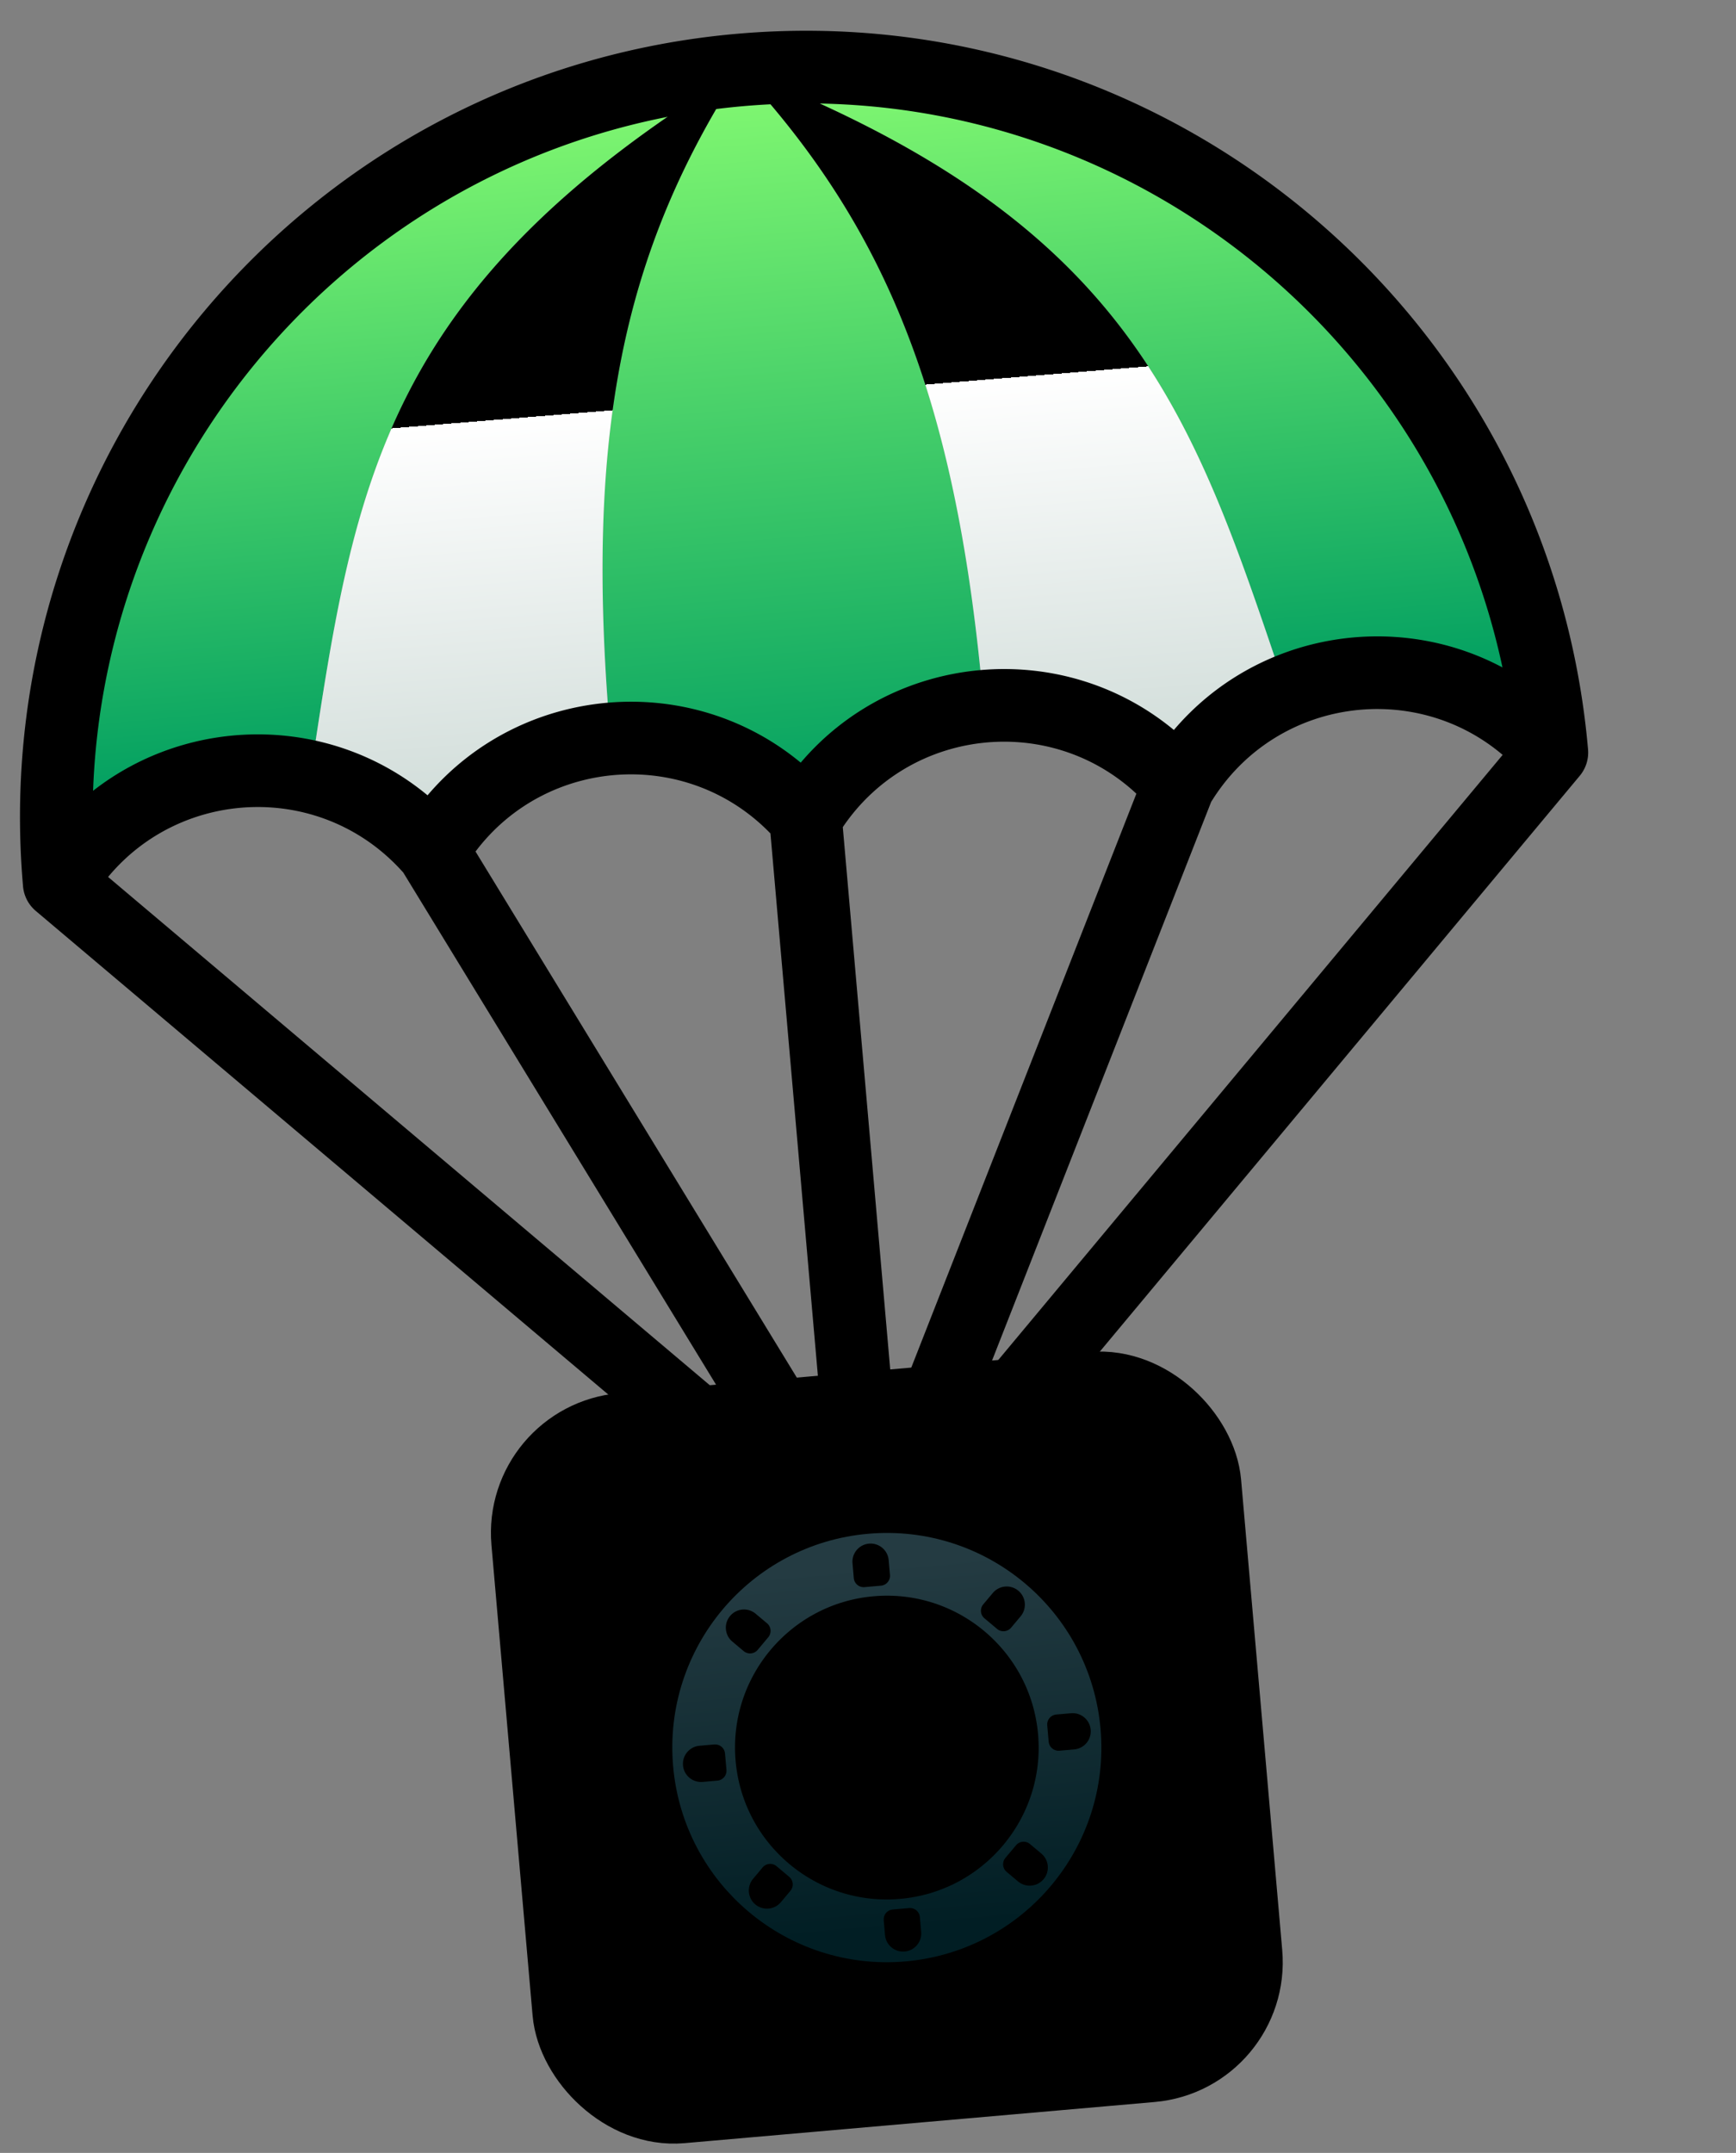 <svg id="logo" viewBox="-50 -17 1052 1304" fill="none" xmlns="http://www.w3.org/2000/svg"
  xmlns:xlink="http://www.w3.org/1999/xlink">
  <rect x="-50" y="-17" width="1052" height="1304" fill="#808080" stroke="none"/>
  <g transform="rotate(-5 476 911)">
    <animateTransform
      attributeName="transform"
      attributeType="XML"
      type="rotate"
      dur="3s"
      values="-5 476 911;5 476 911;-5 476 911"
      calcMode="spline"
      keySplines="0.42 0 0.58 1;0.42 0 0.58 1"
      keyTimes="0;0.5;1"
      repeatCount="indefinite"
    />
    <path
      d="M476 22C227.129 22 25.028 180.971 22.034 428.908c-.036 2.965 2.532 5.326 5.482 5.02L181 418c40.5-166.722 68-284 295-396Zm448.484 411.928c2.95.306 5.518-2.055 5.482-5.02C926.972 180.971 724.871 22 476 22c227 112 254.5 229.278 295 396l153.484 15.928Z"
      fill="url(#a)" />
    <path
      d="M362.5 418 476 476.722 589.5 418c0-185.722-33.5-293-113.5-396-80 103-113.5 210.278-113.5 396Z"
      fill="url(#a)" />
    <path
      d="m589.5 418 106.288 54.991a12.002 12.002 0 0 0 13.357-1.576L771 418c-40.5-166.722-68-284-295-396 80 103 113.5 210.278 113.5 396ZM181 418l61.855 53.415a12.002 12.002 0 0 0 13.357 1.576L362.5 418c0-185.722 33.5-293 113.5-396-227 112-254.5 229.278-295 396Z"
      fill="url(#b)" />
    <path fill-rule="evenodd" clip-rule="evenodd"
      d="M47.325 422.769C109.6 382.322 194.234 389.116 249 443.149c62.642-61.804 164.358-61.804 227 .001 62.642-61.805 164.358-61.805 227 0 54.766-54.034 139.399-60.828 201.675-20.381C878.161 209.221 696.318 44 476 44S73.839 209.221 47.325 422.769Zm852.831 52.772c-49.308-49.802-132.953-46.065-177.108 11.209l-1.307 1.695-165.589 333.204 344.004-346.108ZM498 839.796l178.998-360.187c-48.003-53.264-133.169-51.706-178.998 4.675v355.512Zm-44-355.512c-45.829-56.381-130.995-57.939-178.998-4.675L454 839.796V484.284Zm-58.152 337.365L51.844 475.541c49.308-49.802 132.953-46.065 177.108 11.209l1.307 1.695 165.589 333.204ZM0 476.722C0 213.469 213.08 0 476 0c262.92 0 476 213.469 476 476.722a22 22 0 0 1-6.396 15.509l-454 456.778a22 22 0 0 1-31.208 0l-454-456.778A22.002 22.002 0 0 1 0 476.722Z"
      fill="url(#c1)" />
    <g fill="url(#d1)">
      <animateTransform
        attributeName="transform"
        attributeType="XML"
        type="rotate"
        dur="3s"
        values="3 476 1042;-3 476 1042;3 476 1042"
        calcMode="spline"
        keySplines="0.42 0 0.58 1;0.42 0 0.58 1"
        keyTimes="0;0.5;1"
        repeatCount="indefinite"
      />
      <rect x="273" y="839" width="406" height="406" rx="60" stroke="url(#c2)" stroke-width="50" />
      <g style="filter: drop-shadow(0px 4px 4px rgba(0, 0, 0, 0.25))">
        <circle cx="476" cy="1042" r="111" stroke="url(#c)" stroke-width="38" />
        <g fill="url(#d2)">
          <animateTransform
            attributeName="transform"
            attributeType="XML"
            type="rotate"
            dur="3s"
            values="0 476 1042;360 476 1042;0 476 1042"
            calcMode="spline"
            keySplines="0.42 0 0.58 1;0.42 0 0.58 1"
            keyTimes="0;0.5;1"
            repeatCount="indefinite"
          />
          <path
            d="M363 1031c-6.075 0-11 4.92-11 11s4.925 11 11 11h9c3.314 0 6-2.69 6-6v-10c0-3.31-2.686-6-6-6h-9Z" />
          <path
            d="M589 1031c6.075 0 11 4.92 11 11s-4.925 11-11 11h-9c-3.314 0-6-2.69-6-6v-10c0-3.31 2.686-6 6-6h9Z" />
          <path
            d="M465 1155c0 6.08 4.925 11 11 11s11-4.92 11-11v-9c0-3.31-2.686-6-6-6h-10c-3.314 0-6 2.69-6 6v9Z" />
          <path
            d="M465 929c0-6.075 4.925-11 11-11s11 4.925 11 11v9a6 6 0 0 1-6 6h-10a6 6 0 0 1-6-6v-9Z" />
          <path
            d="M388.319 1114.13c-4.296 4.29-4.296 11.26 0 15.55 4.295 4.3 11.26 4.3 15.556 0l6.364-6.36a6.006 6.006 0 0 0 0-8.49l-7.071-7.07a6.005 6.005 0 0 0-8.485 0l-6.364 6.37Z"
          />
          <path
            d="M548.125 954.319c4.296-4.296 11.26-4.296 15.556 0 4.296 4.296 4.296 11.26 0 15.556l-6.364 6.364a6 6 0 0 1-8.485 0l-7.071-7.071a6 6 0 0 1 0-8.485l6.364-6.364Z"
          />
          <path
            d="M563.681 1114.13c4.296 4.29 4.296 11.26 0 15.55-4.296 4.3-11.261 4.3-15.557 0l-6.363-6.36a6.004 6.004 0 0 1 0-8.49l7.071-7.07a6.005 6.005 0 0 1 8.485 0l6.364 6.37Z"
          />
          <path
            d="M403.875 954.319c-4.296-4.296-11.261-4.296-15.556 0-4.296 4.296-4.296 11.26 0 15.556l6.363 6.364a6.001 6.001 0 0 0 8.486 0l7.071-7.071a6 6 0 0 0 0-8.485l-6.364-6.364Z"
          />
        </g>
      </g>
    </g>
  </g>
  <defs>
    <linearGradient id="a" x1="50%" y1="0%" x2="50%" y2="100%" gradientTransform="rotate(0 0.5 0.5)">
      <animateTransform
        attributeName="gradientTransform"
        attributeType="XML"
        type="rotate"
        dur="3s"
        values="5 0.5 0.5;-5 0.5 0.5;5 0.5 0.5"
        calcMode="spline"
        keySplines="0.42 0 0.58 1;0.42 0 0.58 1"
        keyTimes="0;0.5;1"
        repeatCount="indefinite"
      />
      <stop stop-color="#84FA71" />
      <stop offset="1" stop-color="#009E61" />
    </linearGradient>
    <linearGradient id="b" x1="50%" y1="44%" x2="50%" y2="100%"
      gradientTransform="rotate(0 0.5 0.5)">
      <animateTransform
        attributeName="gradientTransform"
        attributeType="XML"
        type="rotate"
        dur="3s"
        values="5 0.5 0.5;-5 0.5 0.5;5 0.5 0.5"
        calcMode="spline"
        keySplines="0.42 0 0.58 1;0.42 0 0.58 1"
        keyTimes="0;0.5;1"
        repeatCount="indefinite"
      />
      <stop offset="0" stop-color="#fff" />
      <stop offset="1" stop-color="#CDDAD6" />
    </linearGradient>

    <linearGradient id="c" x1="50%" y1="0%" x2="50%" y2="100%">
      <stop stop-color="#243B42" />
      <stop offset="1" stop-color="#011E24" />
    </linearGradient>
    <style>
      @media (prefers-color-scheme: dark) {
      #c stop:nth-child(1) {
      stop-color: #5C828D;
      }
      #c stop:nth-child(2) {
      stop-color: #28464D;
      }
      }
    </style>
    <linearGradient id="c1" href="#c" gradientTransform="rotate(0 0.5 0.5)">
      <animateTransform
        attributeName="gradientTransform"
        attributeType="XML"
        type="rotate"
        dur="3s"
        values="5 0.5 0.5;-5 0.5 0.5;5 0.5 0.5"
        calcMode="spline"
        keySplines="0.42 0 0.58 1;0.42 0 0.58 1"
        keyTimes="0;0.5;1"
        repeatCount="indefinite"
      />
    </linearGradient>
    <linearGradient id="c2" href="#c" gradientTransform="rotate(0 0.5 0.5)">
      <animateTransform
        attributeName="gradientTransform"
        attributeType="XML"
        type="rotate"
        dur="3s"
        values="2 0.5 0.5;-2 0.5 0.5;2 0.5 0.5"
        calcMode="spline"
        keySplines="0.42 0 0.58 1;0.42 0 0.58 1"
        keyTimes="0;0.5;1"
        repeatCount="indefinite"
      />
    </linearGradient>


    <linearGradient id="d" x1="50%" y1="0%" x2="50%" y2="100%">
      <stop stop-color="#F7FAF9" />
      <stop offset="1" stop-color="#8E949D" />
    </linearGradient>
    <linearGradient id="d1" href="#d" gradientTransform="rotate(0 0.5 0.5)">
      <animateTransform
        attributeName="gradientTransform"
        attributeType="XML"
        type="rotate"
        dur="3s"
        values="2 0.5 0.5;-2 0.5 0.5;2 0.5 0.5"
        calcMode="spline"
        keySplines="0.42 0 0.58 1;0.42 0 0.58 1"
        keyTimes="0;0.5;1"
        repeatCount="indefinite"
      />
    </linearGradient>
    <linearGradient id="d2" href="#d" gradientTransform="rotate(0 0.5 0.5)">
      <animateTransform
        attributeName="gradientTransform"
        attributeType="XML"
        type="rotate"
        dur="3s"
        values="360 0.5 0.5;0 0.5 0.5;360 0.5 0.5"
        calcMode="spline"
        keySplines="0.42 0 0.58 1;0.42 0 0.58 1"
        keyTimes="0;0.5;1"
        repeatCount="indefinite"
      />
    </linearGradient>
  </defs>
</svg>